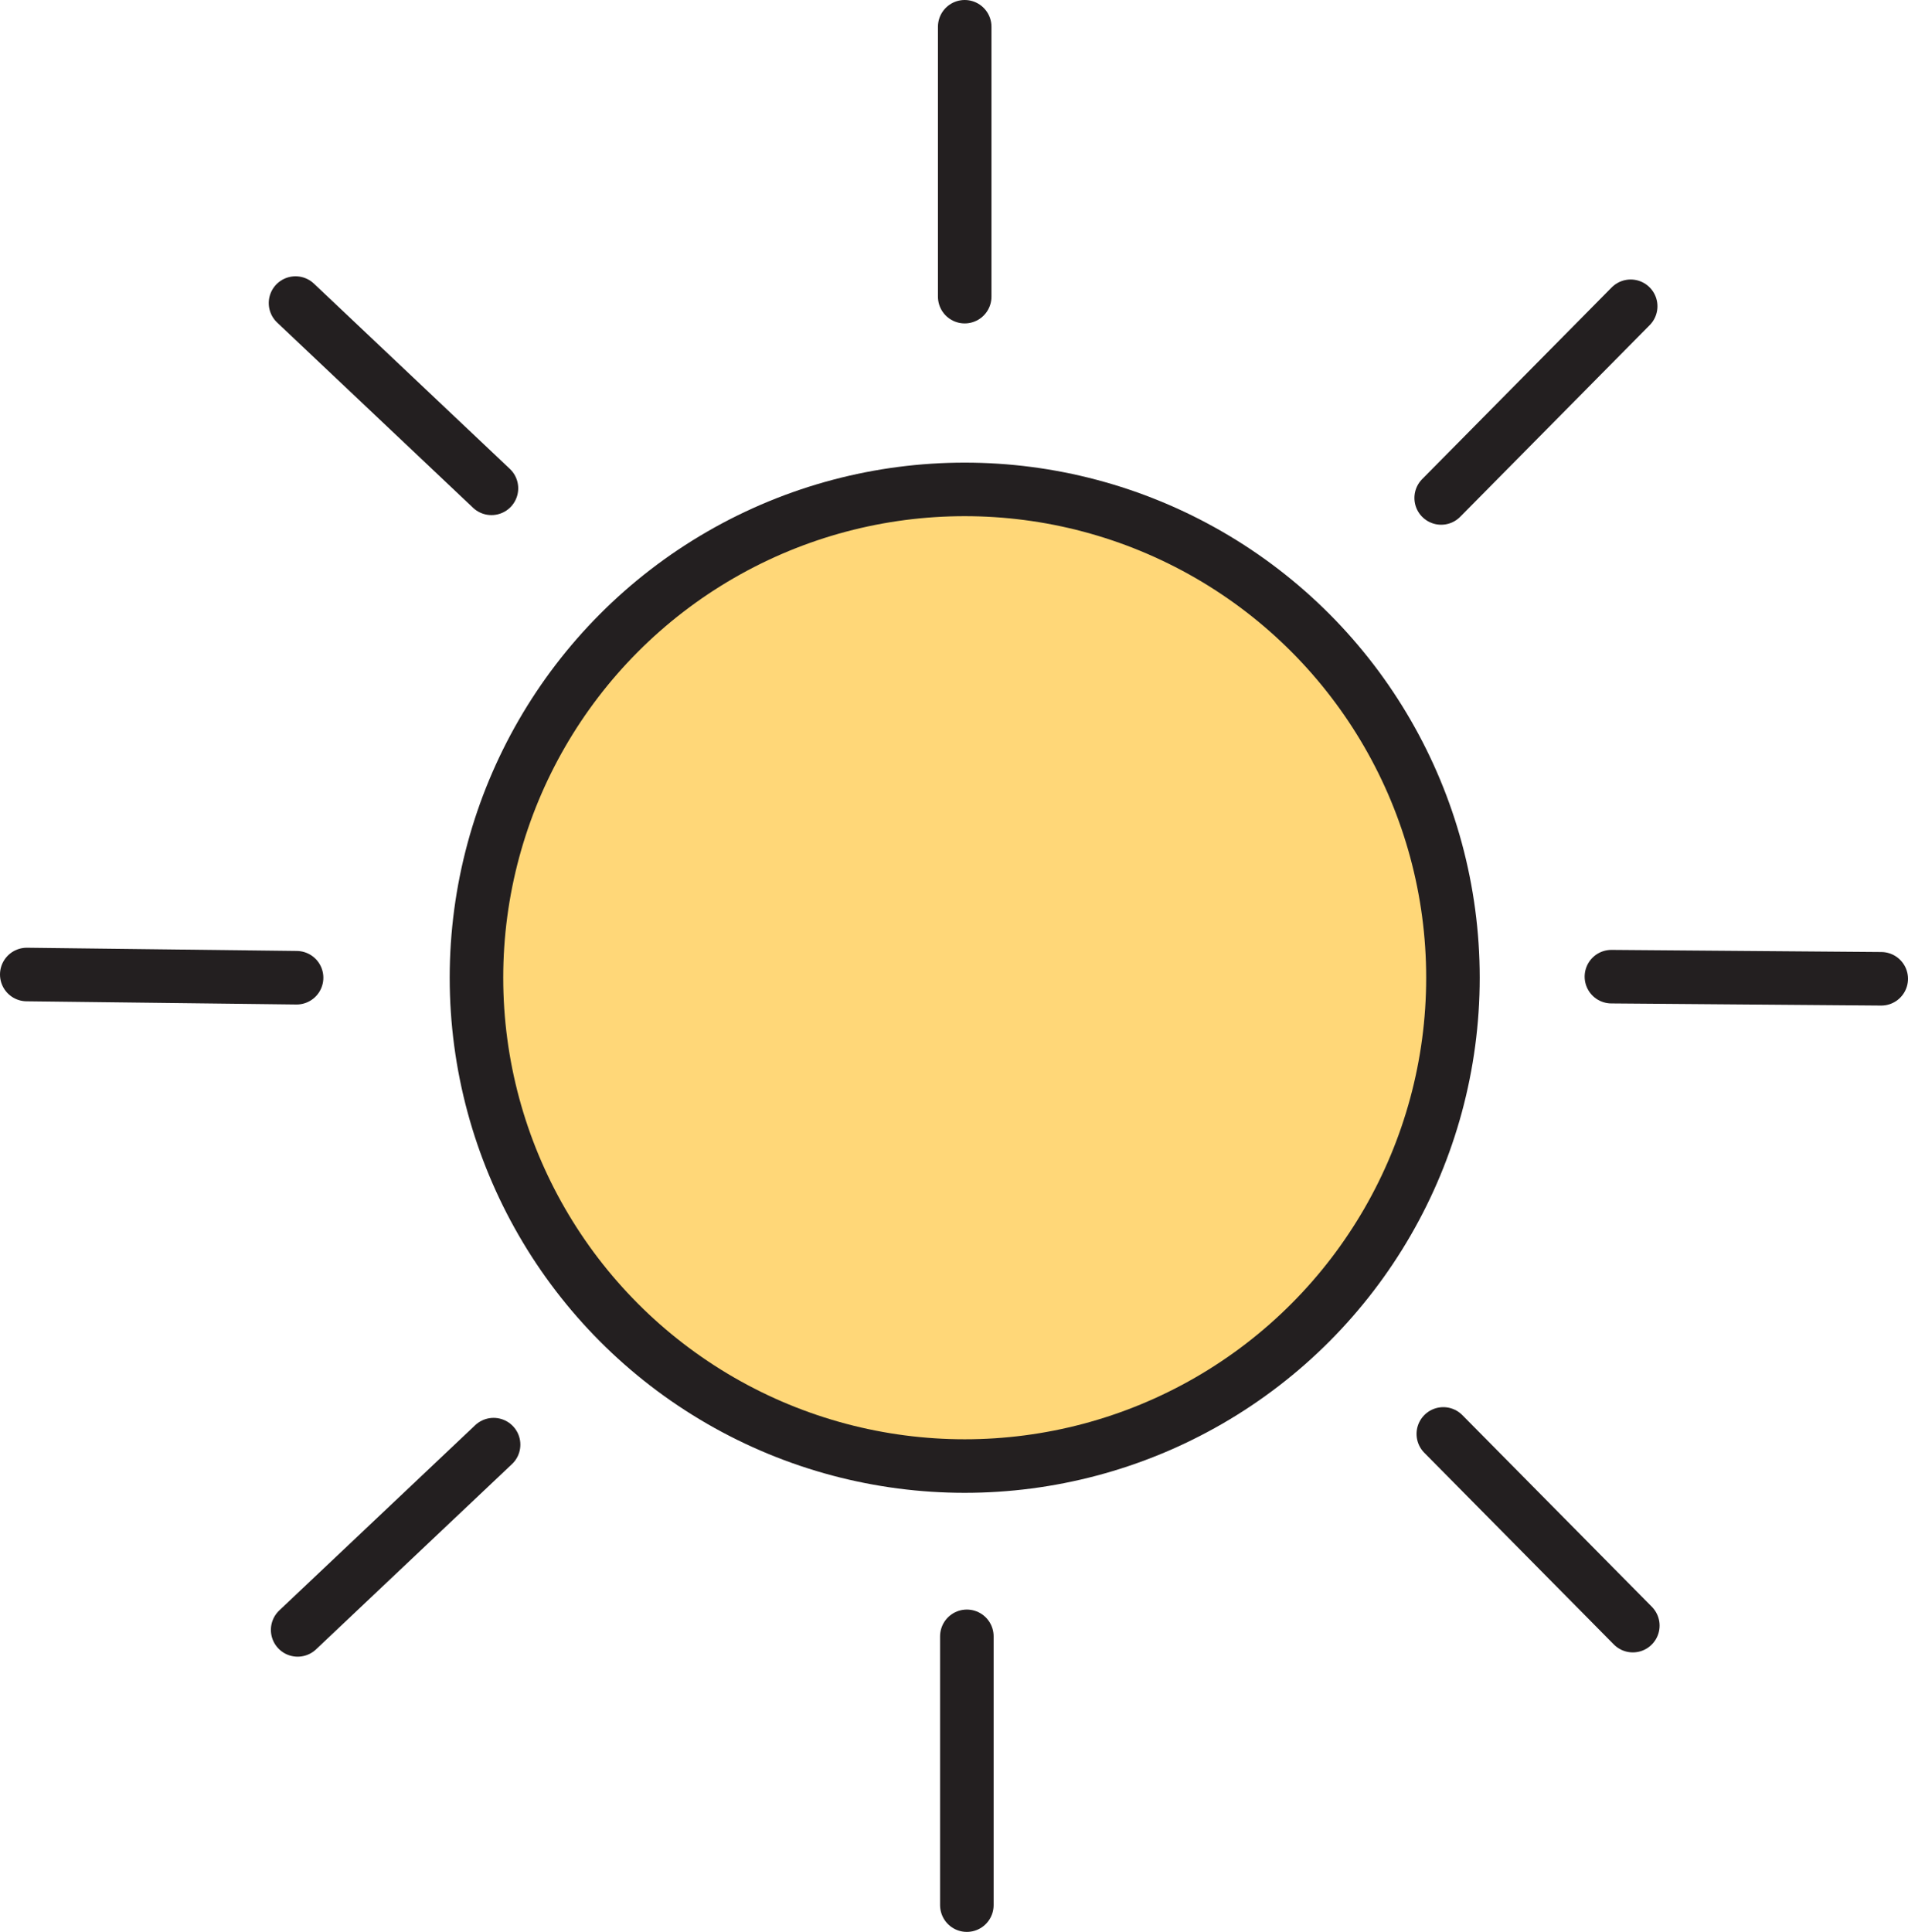 <svg xmlns="http://www.w3.org/2000/svg" viewBox="0 0 17.82 18.04"><defs><style>.cls-1{fill:#ffd778;stroke:#231f20;stroke-linecap:round;stroke-linejoin:round;stroke-width:0.5px;}</style></defs><title>Asset 10</title><g id="Layer_2" data-name="Layer 2"><g id="Layer_1-2" data-name="Layer 1"><circle class="cls-1" cx="9.01" cy="9.13" r="4.56"/><line class="cls-1" x1="9.01" y1="2.77" x2="9.01" y2="0.25"/><line class="cls-1" x1="15.23" y1="2.86" x2="13.46" y2="4.65"/><line class="cls-1" x1="4.59" y1="4.56" x2="2.76" y2="2.83"/><line class="cls-1" x1="9.03" y1="15.28" x2="9.03" y2="17.79"/><line class="cls-1" x1="15.25" y1="15.18" x2="13.48" y2="13.39"/><line class="cls-1" x1="4.61" y1="13.49" x2="2.78" y2="15.22"/><line class="cls-1" x1="15.05" y1="9.12" x2="17.57" y2="9.14"/><line class="cls-1" x1="0.25" y1="9.1" x2="2.77" y2="9.13"/></g></g></svg>